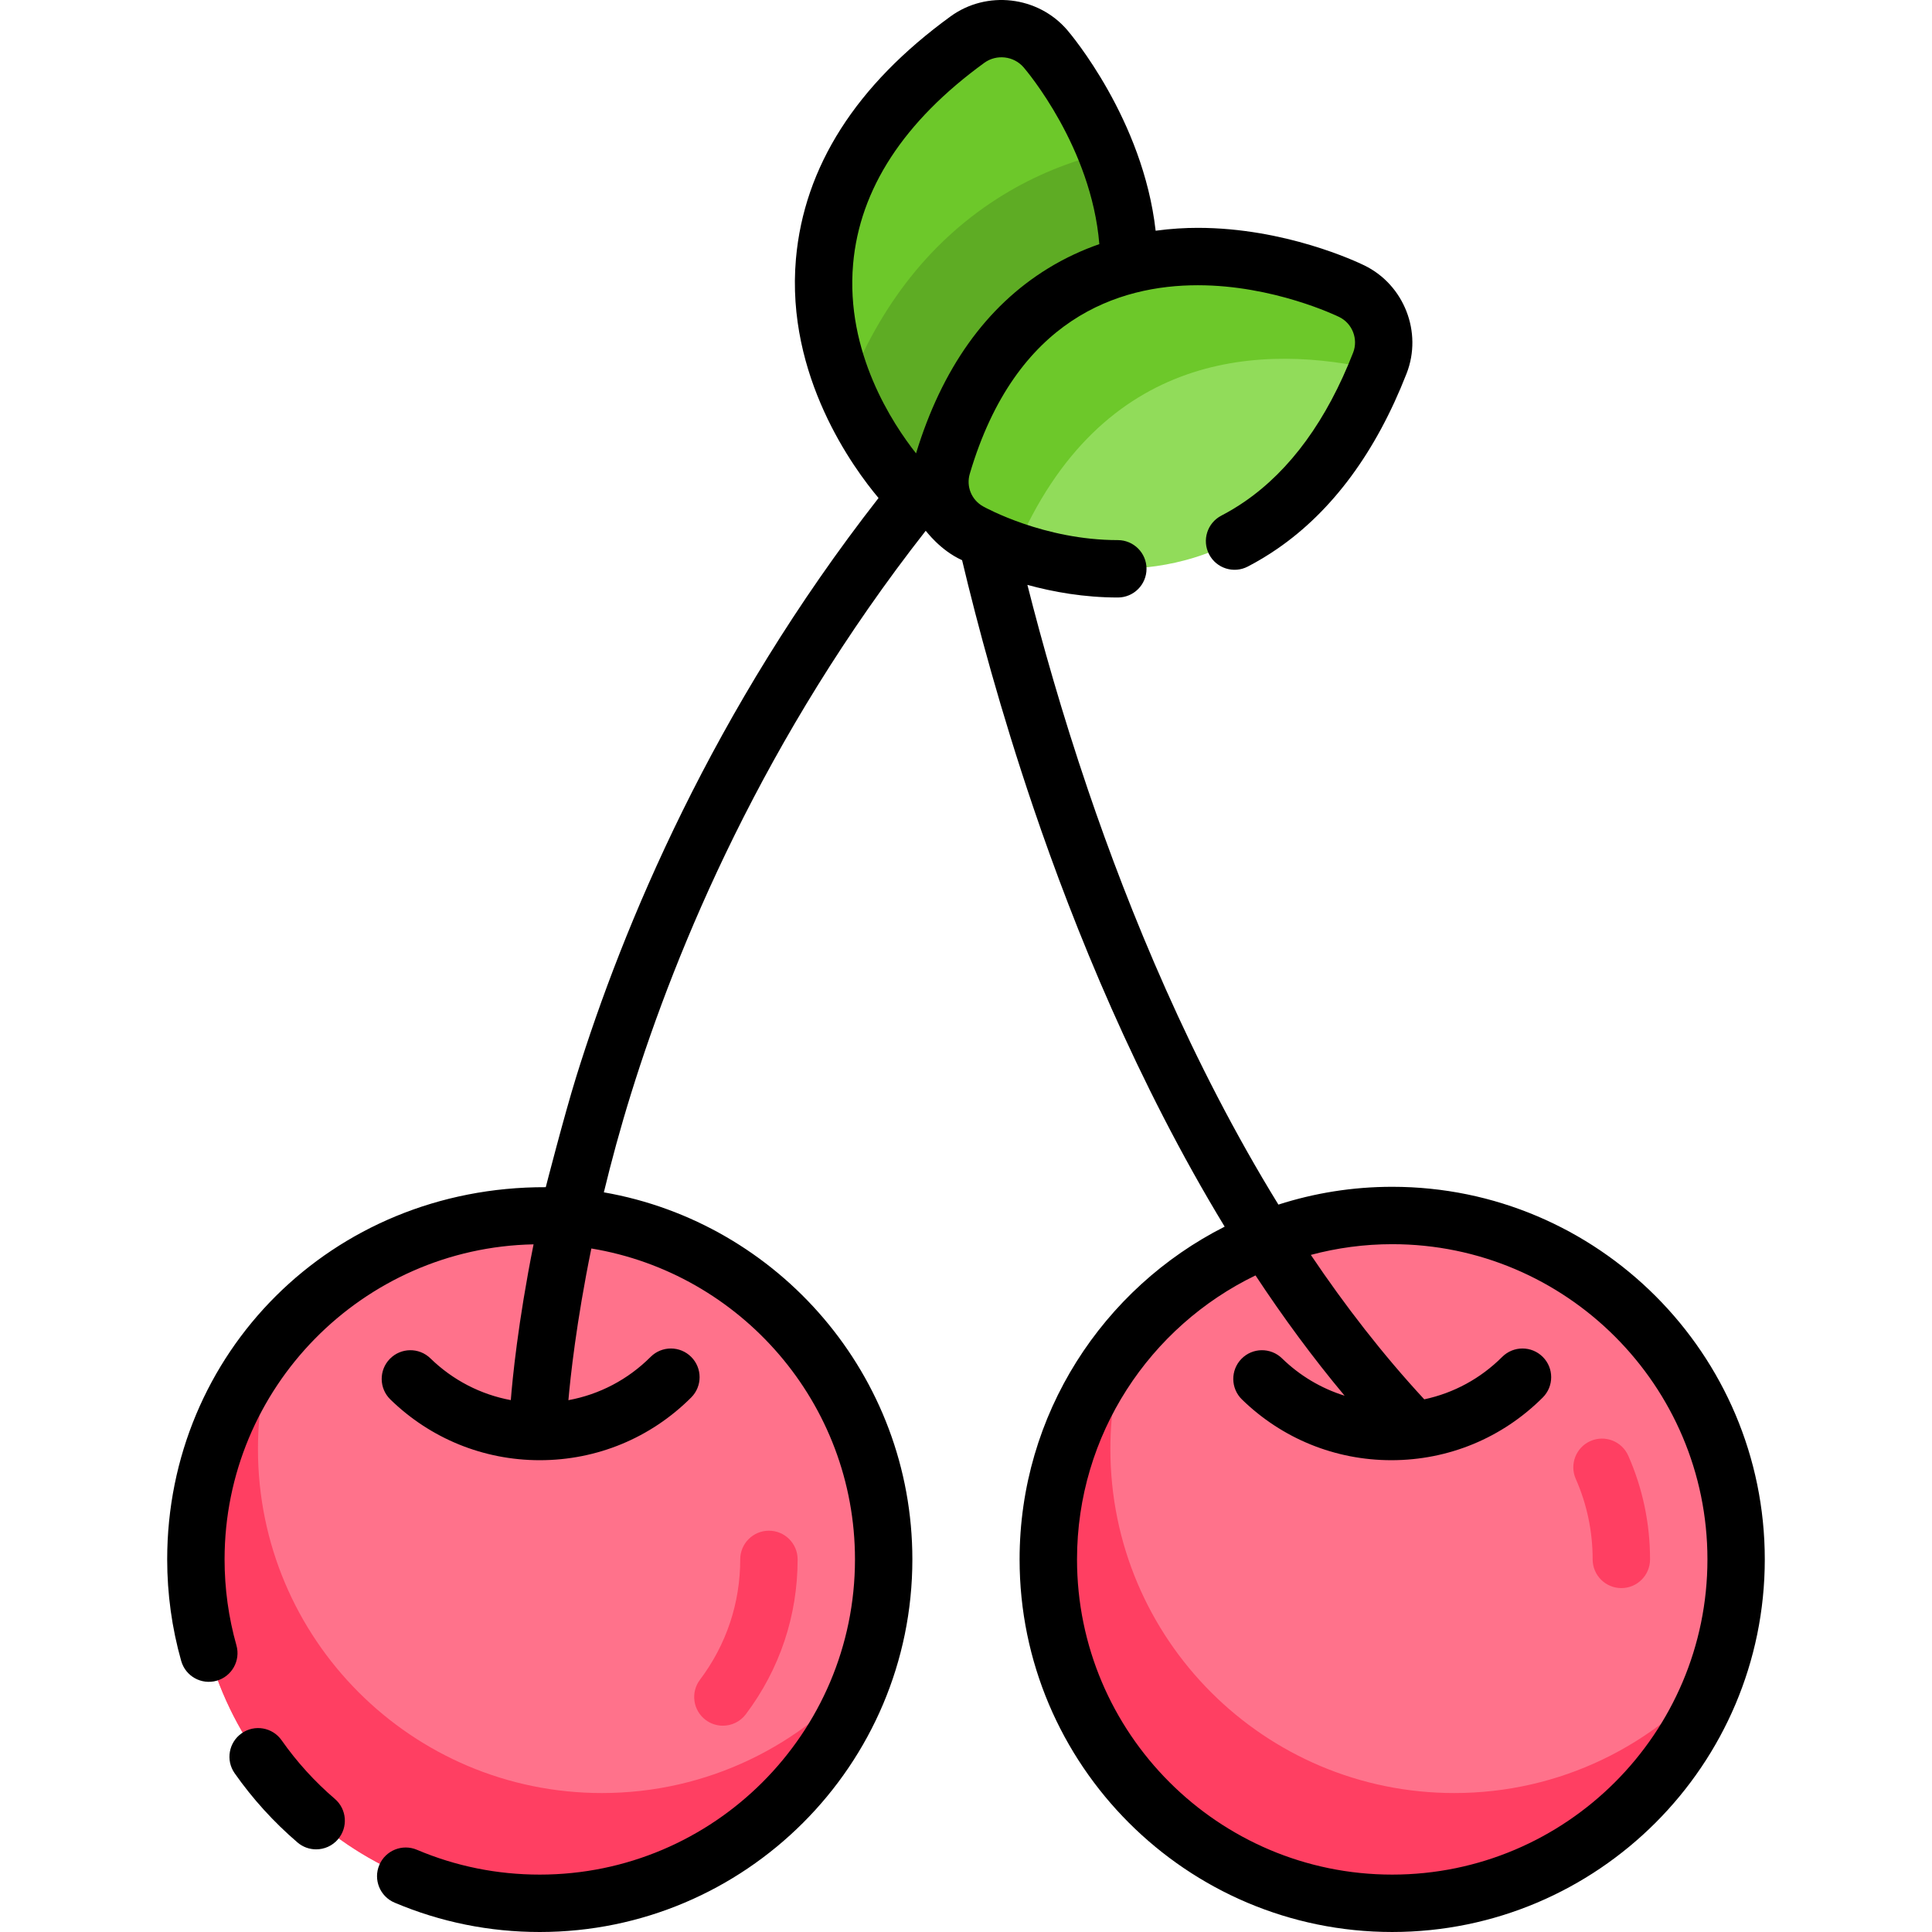 <?xml version="1.0" encoding="iso-8859-1"?>
<!-- Generator: Adobe Illustrator 19.0.0, SVG Export Plug-In . SVG Version: 6.00 Build 0)  -->
<svg version="1.1" id="Layer_1" xmlns="http://www.w3.org/2000/svg" xmlns:xlink="http://www.w3.org/1999/xlink" x="0px" y="0px"
	 viewBox="0 0 512.001 512.001" style="enable-background:new 0 0 512.001 512.001;" xml:space="preserve">
<g>
	<circle style="fill:#FF728B;" cx="368.959" cy="413.254" r="91.134"/>
	<circle style="fill:#FF728B;" cx="143.052" cy="413.254" r="91.134"/>
</g>
<g>
	<path style="fill:#FF3F62;" d="M159.5,475.175c-50.334,0-91.138-40.803-91.138-91.138c0-10.239,1.689-20.083,4.802-29.271
		c-13.261,15.829-21.249,36.225-21.249,58.491c0,50.334,40.804,91.138,91.138,91.138c40.096,0,74.142-25.892,86.336-61.867
		C212.67,462.482,187.569,475.175,159.5,475.175z"/>
	<path style="fill:#FF3F62;" d="M385.401,475.175c-50.334,0-91.138-40.803-91.138-91.138c0-10.239,1.689-20.083,4.803-29.271
		c-13.261,15.829-21.249,36.225-21.249,58.491c0,50.334,40.804,91.138,91.138,91.138c40.096,0,74.142-25.892,86.336-61.867
		C438.572,462.482,413.47,475.175,385.401,475.175z"/>
</g>
<path style="fill:#6DC82A;" d="M277.045,12.897c-5.213-6.055-14.199-7.101-20.662-2.402c-23.186,16.855-35.929,36.637-37.875,58.798
	c-2.95,33.596,21.026,58.887,22.048,59.948c2.977,3.088,6.995,4.698,11.058,4.698c2.724,0,5.468-0.724,7.931-2.211
	c22.427-13.545,35.485-30.969,38.809-51.785C303.986,44.676,278.148,14.179,277.045,12.897z"/>
<path style="fill:#5EAC24;" d="M293.183,40.411c-9.772,2.352-19.013,6.138-27.384,11.277
	c-18.688,11.471-32.601,28.935-41.484,51.988c6.387,15.167,15.616,24.914,16.241,25.564c2.977,3.088,6.995,4.698,11.058,4.698
	c2.724,0,5.469-0.724,7.931-2.211c22.428-13.545,35.485-30.969,38.81-51.785C300.682,65.374,297.635,51.629,293.183,40.411z"/>
<path style="fill:#91DC5A;" d="M358.25,77.177c-1.926-0.941-19.438-9.191-40.822-9.191c-19.184,0-53.49,7.2-67.718,55.419
	c-1.991,6.752,0.953,13.983,7.094,17.423c1.811,1.015,18.304,9.91,39.428,9.911c0.001,0,0.003,0,0.004,0
	c14.044,0,26.821-3.897,37.974-11.581c13.346-9.195,23.933-23.645,31.467-42.949C368.533,88.898,365.302,80.622,358.25,77.177z"/>
<path style="fill:#6DC82A;" d="M358.25,77.177c-1.926-0.941-19.438-9.191-40.822-9.191c-19.183,0-53.49,7.2-67.718,55.419
	c-1.991,6.752,0.953,13.983,7.094,17.423c0.895,0.501,5.377,2.925,12.225,5.25c22.797-53.968,66.436-54.866,95.901-48.028
	c0.249-0.613,0.506-1.219,0.749-1.842C368.533,88.898,365.302,80.622,358.25,77.177z"/>
<g>
	<path style="fill:#FF3F62;" d="M431.511,385.783c-1.694-3.843-6.183-5.586-10.026-3.893c-3.844,1.693-5.586,6.183-3.893,10.026
		c2.971,6.74,4.477,13.921,4.477,21.341c0,4.2,3.404,7.605,7.605,7.605c4.201,0,7.605-3.405,7.605-7.605
		C437.279,403.711,435.338,394.467,431.511,385.783z"/>
	<path style="fill:#FF3F62;" d="M191.567,457.329c2.306,0,4.585-1.045,6.08-3.029c8.983-11.922,13.731-26.114,13.731-41.044
		c0-4.2-3.405-7.605-7.605-7.605s-7.605,3.405-7.605,7.605c0,11.601-3.689,22.628-10.669,31.892
		c-2.527,3.354-1.857,8.123,1.498,10.649C188.367,456.831,189.973,457.329,191.567,457.329z"/>
</g>
<path d="M88.734,476.72c-5.328-4.565-10.073-9.789-14.1-15.526c-2.412-3.438-7.156-4.267-10.593-1.855
	c-3.437,2.413-4.268,7.155-1.855,10.593c4.756,6.776,10.358,12.945,16.651,18.336c1.435,1.229,3.193,1.83,4.944,1.83
	c2.143,0,4.274-0.901,5.778-2.657C92.294,484.253,91.923,479.452,88.734,476.72z"/>
<path d="M368.955,314.514c-10.516,0-20.65,1.659-30.163,4.718c-23.172-37.629-39.596-77.941-50.426-109.8
	c-6.928-20.379-12.211-39.101-16.093-54.431c6.808,1.868,15.009,3.343,23.965,3.344c4.2,0,7.602-3.405,7.602-7.605
	c0.001-4.2-3.406-7.605-7.607-7.605c-19.523-0.001-35.061-8.576-35.712-8.941c-3.064-1.716-4.51-5.267-3.516-8.636
	c12.186-41.298,39.585-49.967,60.423-49.967c20.025,0,36.78,8.075,37.486,8.42c3.469,1.693,5.086,5.837,3.683,9.434
	c-6.972,17.862-16.627,31.135-28.698,39.452c-2.01,1.385-4.108,2.646-6.232,3.751c-3.727,1.937-5.179,6.528-3.243,10.254
	c1.936,3.727,6.528,5.179,10.253,3.243c2.683-1.393,5.323-2.982,7.85-4.723c14.621-10.074,26.14-25.701,34.237-46.446
	c4.261-10.913-0.649-23.489-11.175-28.629c-2.088-1.02-21.056-9.964-44.161-9.964c-3.265,0-7.055,0.2-11.17,0.761
	c-3.332-29.494-22.561-52.176-23.451-53.208c-7.735-8.986-21.31-10.562-30.896-3.591c-25.046,18.205-38.832,39.834-40.98,64.283
	c-2.728,31.069,15.362,55.598,21.893,63.349c-43.982,56.354-67.708,113.473-80.111,153.358c-3.205,10.309-8.077,29.283-8.077,29.283
	c-56.95-0.169-100.328,44.193-100.328,98.639c0,9.138,1.249,18.191,3.713,26.909c1.143,4.043,5.346,6.395,9.386,5.25
	c4.042-1.142,6.392-5.345,5.25-9.386c-2.084-7.372-3.14-15.035-3.14-22.773c0-45.508,36.586-82.607,81.886-83.491
	c-4.158,20.785-5.608,35.88-6.031,41.282c-7.988-1.488-15.369-5.287-21.305-11.069c-3.008-2.93-7.823-2.868-10.754,0.14
	c-2.931,3.008-2.868,7.823,0.14,10.754c10.656,10.381,24.717,16.097,39.597,16.097c15.158,0,29.408-5.902,40.126-16.621
	c2.97-2.97,2.97-7.784,0-10.754c-2.969-2.971-7.784-2.97-10.755,0c-6.026,6.026-13.579,9.962-21.785,11.469
	c0.52-5.982,2.076-20.606,6.08-40.202c39.579,6.544,69.866,40.992,69.866,82.396c0,46.061-37.473,83.533-83.533,83.533
	c-11.296,0-22.25-2.213-32.556-6.579c-3.867-1.64-8.331,0.168-9.969,4.036c-1.639,3.867,0.168,8.331,4.036,9.969
	c12.193,5.166,25.143,7.785,38.488,7.785c54.447,0,98.742-44.296,98.742-98.742c0-48.656-35.376-89.201-81.758-97.276
	c1.981-8.199,4.353-16.968,7.201-26.129c12.063-38.792,35.172-94.416,78.096-149.196c0.091,0.026,3.757,5.14,9.639,7.801
	c4.051,17.054,10.177,39.906,18.9,65.6c10.921,32.169,27.419,72.736,50.683,111.018c-32.208,16.282-54.346,49.694-54.346,88.181
	c0,54.447,44.296,98.742,98.743,98.742c54.446,0,98.742-44.296,98.742-98.742S423.401,314.514,368.955,314.514z M226.084,69.958
	c1.745-19.871,13.443-37.808,34.77-53.311c3.238-2.352,7.819-1.819,10.426,1.212c0.773,0.897,17.968,21.171,20.055,46.837
	c-4.481,1.564-9.072,3.656-13.602,6.438c-16.363,10.042-28.116,26.538-34.968,49.012C236.581,112.333,224.032,93.343,226.084,69.958
	z M368.955,496.79c-46.061,0-83.534-37.473-83.534-83.533c0-33.087,19.337-61.741,47.304-75.259
	c7.266,11.017,15.127,21.731,23.61,31.879c-6.169-1.921-11.844-5.274-16.593-9.899c-3.008-2.931-7.824-2.868-10.753,0.141
	c-2.931,3.008-2.867,7.823,0.141,10.753c10.657,10.381,24.718,16.097,39.597,16.097c15.158,0,29.408-5.902,40.126-16.621
	c2.97-2.97,2.97-7.785,0-10.754c-2.971-2.97-7.785-2.97-10.755,0c-5.748,5.748-12.886,9.594-20.654,11.245
	c-10.981-11.859-20.982-24.795-30.06-38.277c6.886-1.842,14.113-2.84,21.573-2.84c46.061,0,83.533,37.473,83.533,83.533
	S415.016,496.79,368.955,496.79z"/>
<g>
</g>
<g>
</g>
<g>
</g>
<g>
</g>
<g>
</g>
<g>
</g>
<g>
</g>
<g>
</g>
<g>
</g>
<g>
</g>
<g>
</g>
<g>
</g>
<g>
</g>
<g>
</g>
<g>
</g>
</svg>
